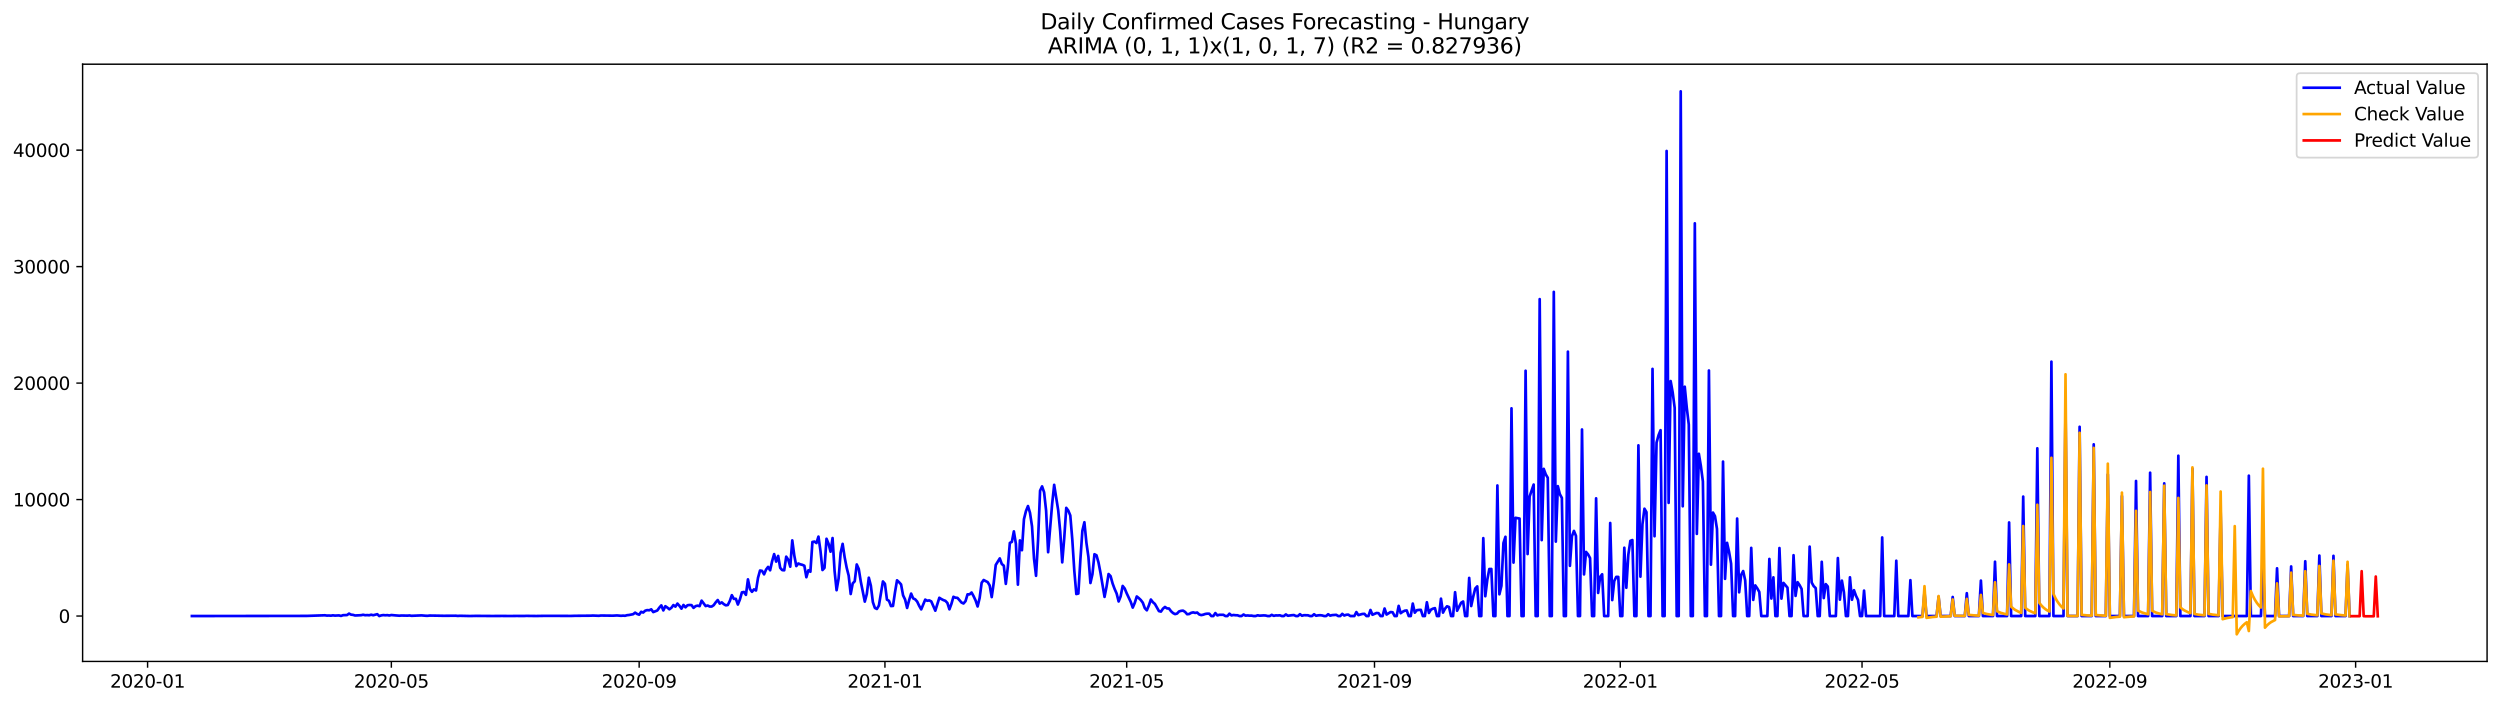 <?xml version="1.0" encoding="utf-8" standalone="no"?>
<!DOCTYPE svg PUBLIC "-//W3C//DTD SVG 1.1//EN"
  "http://www.w3.org/Graphics/SVG/1.1/DTD/svg11.dtd">
<svg xmlns:xlink="http://www.w3.org/1999/xlink" width="1392.412pt" height="392.274pt" viewBox="0 0 1392.412 392.274" xmlns="http://www.w3.org/2000/svg" version="1.1">
 <defs>
  <style type="text/css">*{stroke-linejoin: round; stroke-linecap: butt}</style>
 </defs>
 <g id="figure_1">
  <g id="patch_1">
   <path d="M 0 392.274 
L 1392.412 392.274 
L 1392.412 0 
L 0 0 
z
" style="fill: #ffffff"/>
  </g>
  <g id="axes_1">
   <g id="patch_2">
    <path d="M 46.013 368.396 
L 1385.213 368.396 
L 1385.213 35.755 
L 46.013 35.755 
z
" style="fill: #ffffff"/>
   </g>
   <g id="matplotlib.axis_1">
    <g id="xtick_1">
     <g id="line2d_1">
      <defs>
       <path id="mc66bda5fa0" d="M 0 0 
L 0 3.5 
" style="stroke: #000000; stroke-width: 0.8"/>
      </defs>
      <g>
       <use xlink:href="#mc66bda5fa0" x="82.2" y="368.396" style="stroke: #000000; stroke-width: 0.8"/>
      </g>
     </g>
     <g id="text_1">
      <!-- 2020-01 -->
      <g transform="translate(61.308 382.994)scale(0.1 -0.1)">
       <defs>
        <path id="DejaVuSans-32" d="M 1228 531 
L 3431 531 
L 3431 0 
L 469 0 
L 469 531 
Q 828 903 1448 1529 
Q 2069 2156 2228 2338 
Q 2531 2678 2651 2914 
Q 2772 3150 2772 3378 
Q 2772 3750 2511 3984 
Q 2250 4219 1831 4219 
Q 1534 4219 1204 4116 
Q 875 4013 500 3803 
L 500 4441 
Q 881 4594 1212 4672 
Q 1544 4750 1819 4750 
Q 2544 4750 2975 4387 
Q 3406 4025 3406 3419 
Q 3406 3131 3298 2873 
Q 3191 2616 2906 2266 
Q 2828 2175 2409 1742 
Q 1991 1309 1228 531 
z
" transform="scale(0.016)"/>
        <path id="DejaVuSans-30" d="M 2034 4250 
Q 1547 4250 1301 3770 
Q 1056 3291 1056 2328 
Q 1056 1369 1301 889 
Q 1547 409 2034 409 
Q 2525 409 2770 889 
Q 3016 1369 3016 2328 
Q 3016 3291 2770 3770 
Q 2525 4250 2034 4250 
z
M 2034 4750 
Q 2819 4750 3233 4129 
Q 3647 3509 3647 2328 
Q 3647 1150 3233 529 
Q 2819 -91 2034 -91 
Q 1250 -91 836 529 
Q 422 1150 422 2328 
Q 422 3509 836 4129 
Q 1250 4750 2034 4750 
z
" transform="scale(0.016)"/>
        <path id="DejaVuSans-2d" d="M 313 2009 
L 1997 2009 
L 1997 1497 
L 313 1497 
L 313 2009 
z
" transform="scale(0.016)"/>
        <path id="DejaVuSans-31" d="M 794 531 
L 1825 531 
L 1825 4091 
L 703 3866 
L 703 4441 
L 1819 4666 
L 2450 4666 
L 2450 531 
L 3481 531 
L 3481 0 
L 794 0 
L 794 531 
z
" transform="scale(0.016)"/>
       </defs>
       <use xlink:href="#DejaVuSans-32"/>
       <use xlink:href="#DejaVuSans-30" x="63.623"/>
       <use xlink:href="#DejaVuSans-32" x="127.246"/>
       <use xlink:href="#DejaVuSans-30" x="190.869"/>
       <use xlink:href="#DejaVuSans-2d" x="254.492"/>
       <use xlink:href="#DejaVuSans-30" x="290.576"/>
       <use xlink:href="#DejaVuSans-31" x="354.199"/>
      </g>
     </g>
    </g>
    <g id="xtick_2">
     <g id="line2d_2">
      <g>
       <use xlink:href="#mc66bda5fa0" x="217.971" y="368.396" style="stroke: #000000; stroke-width: 0.8"/>
      </g>
     </g>
     <g id="text_2">
      <!-- 2020-05 -->
      <g transform="translate(197.08 382.994)scale(0.1 -0.1)">
       <defs>
        <path id="DejaVuSans-35" d="M 691 4666 
L 3169 4666 
L 3169 4134 
L 1269 4134 
L 1269 2991 
Q 1406 3038 1543 3061 
Q 1681 3084 1819 3084 
Q 2600 3084 3056 2656 
Q 3513 2228 3513 1497 
Q 3513 744 3044 326 
Q 2575 -91 1722 -91 
Q 1428 -91 1123 -41 
Q 819 9 494 109 
L 494 744 
Q 775 591 1075 516 
Q 1375 441 1709 441 
Q 2250 441 2565 725 
Q 2881 1009 2881 1497 
Q 2881 1984 2565 2268 
Q 2250 2553 1709 2553 
Q 1456 2553 1204 2497 
Q 953 2441 691 2322 
L 691 4666 
z
" transform="scale(0.016)"/>
       </defs>
       <use xlink:href="#DejaVuSans-32"/>
       <use xlink:href="#DejaVuSans-30" x="63.623"/>
       <use xlink:href="#DejaVuSans-32" x="127.246"/>
       <use xlink:href="#DejaVuSans-30" x="190.869"/>
       <use xlink:href="#DejaVuSans-2d" x="254.492"/>
       <use xlink:href="#DejaVuSans-30" x="290.576"/>
       <use xlink:href="#DejaVuSans-35" x="354.199"/>
      </g>
     </g>
    </g>
    <g id="xtick_3">
     <g id="line2d_3">
      <g>
       <use xlink:href="#mc66bda5fa0" x="355.987" y="368.396" style="stroke: #000000; stroke-width: 0.8"/>
      </g>
     </g>
     <g id="text_3">
      <!-- 2020-09 -->
      <g transform="translate(335.095 382.994)scale(0.1 -0.1)">
       <defs>
        <path id="DejaVuSans-39" d="M 703 97 
L 703 672 
Q 941 559 1184 500 
Q 1428 441 1663 441 
Q 2288 441 2617 861 
Q 2947 1281 2994 2138 
Q 2813 1869 2534 1725 
Q 2256 1581 1919 1581 
Q 1219 1581 811 2004 
Q 403 2428 403 3163 
Q 403 3881 828 4315 
Q 1253 4750 1959 4750 
Q 2769 4750 3195 4129 
Q 3622 3509 3622 2328 
Q 3622 1225 3098 567 
Q 2575 -91 1691 -91 
Q 1453 -91 1209 -44 
Q 966 3 703 97 
z
M 1959 2075 
Q 2384 2075 2632 2365 
Q 2881 2656 2881 3163 
Q 2881 3666 2632 3958 
Q 2384 4250 1959 4250 
Q 1534 4250 1286 3958 
Q 1038 3666 1038 3163 
Q 1038 2656 1286 2365 
Q 1534 2075 1959 2075 
z
" transform="scale(0.016)"/>
       </defs>
       <use xlink:href="#DejaVuSans-32"/>
       <use xlink:href="#DejaVuSans-30" x="63.623"/>
       <use xlink:href="#DejaVuSans-32" x="127.246"/>
       <use xlink:href="#DejaVuSans-30" x="190.869"/>
       <use xlink:href="#DejaVuSans-2d" x="254.492"/>
       <use xlink:href="#DejaVuSans-30" x="290.576"/>
       <use xlink:href="#DejaVuSans-39" x="354.199"/>
      </g>
     </g>
    </g>
    <g id="xtick_4">
     <g id="line2d_4">
      <g>
       <use xlink:href="#mc66bda5fa0" x="492.88" y="368.396" style="stroke: #000000; stroke-width: 0.8"/>
      </g>
     </g>
     <g id="text_4">
      <!-- 2021-01 -->
      <g transform="translate(471.989 382.994)scale(0.1 -0.1)">
       <use xlink:href="#DejaVuSans-32"/>
       <use xlink:href="#DejaVuSans-30" x="63.623"/>
       <use xlink:href="#DejaVuSans-32" x="127.246"/>
       <use xlink:href="#DejaVuSans-31" x="190.869"/>
       <use xlink:href="#DejaVuSans-2d" x="254.492"/>
       <use xlink:href="#DejaVuSans-30" x="290.576"/>
       <use xlink:href="#DejaVuSans-31" x="354.199"/>
      </g>
     </g>
    </g>
    <g id="xtick_5">
     <g id="line2d_5">
      <g>
       <use xlink:href="#mc66bda5fa0" x="627.529" y="368.396" style="stroke: #000000; stroke-width: 0.8"/>
      </g>
     </g>
     <g id="text_5">
      <!-- 2021-05 -->
      <g transform="translate(606.638 382.994)scale(0.1 -0.1)">
       <use xlink:href="#DejaVuSans-32"/>
       <use xlink:href="#DejaVuSans-30" x="63.623"/>
       <use xlink:href="#DejaVuSans-32" x="127.246"/>
       <use xlink:href="#DejaVuSans-31" x="190.869"/>
       <use xlink:href="#DejaVuSans-2d" x="254.492"/>
       <use xlink:href="#DejaVuSans-30" x="290.576"/>
       <use xlink:href="#DejaVuSans-35" x="354.199"/>
      </g>
     </g>
    </g>
    <g id="xtick_6">
     <g id="line2d_6">
      <g>
       <use xlink:href="#mc66bda5fa0" x="765.545" y="368.396" style="stroke: #000000; stroke-width: 0.8"/>
      </g>
     </g>
     <g id="text_6">
      <!-- 2021-09 -->
      <g transform="translate(744.654 382.994)scale(0.1 -0.1)">
       <use xlink:href="#DejaVuSans-32"/>
       <use xlink:href="#DejaVuSans-30" x="63.623"/>
       <use xlink:href="#DejaVuSans-32" x="127.246"/>
       <use xlink:href="#DejaVuSans-31" x="190.869"/>
       <use xlink:href="#DejaVuSans-2d" x="254.492"/>
       <use xlink:href="#DejaVuSans-30" x="290.576"/>
       <use xlink:href="#DejaVuSans-39" x="354.199"/>
      </g>
     </g>
    </g>
    <g id="xtick_7">
     <g id="line2d_7">
      <g>
       <use xlink:href="#mc66bda5fa0" x="902.438" y="368.396" style="stroke: #000000; stroke-width: 0.8"/>
      </g>
     </g>
     <g id="text_7">
      <!-- 2022-01 -->
      <g transform="translate(881.547 382.994)scale(0.1 -0.1)">
       <use xlink:href="#DejaVuSans-32"/>
       <use xlink:href="#DejaVuSans-30" x="63.623"/>
       <use xlink:href="#DejaVuSans-32" x="127.246"/>
       <use xlink:href="#DejaVuSans-32" x="190.869"/>
       <use xlink:href="#DejaVuSans-2d" x="254.492"/>
       <use xlink:href="#DejaVuSans-30" x="290.576"/>
       <use xlink:href="#DejaVuSans-31" x="354.199"/>
      </g>
     </g>
    </g>
    <g id="xtick_8">
     <g id="line2d_8">
      <g>
       <use xlink:href="#mc66bda5fa0" x="1037.088" y="368.396" style="stroke: #000000; stroke-width: 0.8"/>
      </g>
     </g>
     <g id="text_8">
      <!-- 2022-05 -->
      <g transform="translate(1016.196 382.994)scale(0.1 -0.1)">
       <use xlink:href="#DejaVuSans-32"/>
       <use xlink:href="#DejaVuSans-30" x="63.623"/>
       <use xlink:href="#DejaVuSans-32" x="127.246"/>
       <use xlink:href="#DejaVuSans-32" x="190.869"/>
       <use xlink:href="#DejaVuSans-2d" x="254.492"/>
       <use xlink:href="#DejaVuSans-30" x="290.576"/>
       <use xlink:href="#DejaVuSans-35" x="354.199"/>
      </g>
     </g>
    </g>
    <g id="xtick_9">
     <g id="line2d_9">
      <g>
       <use xlink:href="#mc66bda5fa0" x="1175.103" y="368.396" style="stroke: #000000; stroke-width: 0.8"/>
      </g>
     </g>
     <g id="text_9">
      <!-- 2022-09 -->
      <g transform="translate(1154.212 382.994)scale(0.1 -0.1)">
       <use xlink:href="#DejaVuSans-32"/>
       <use xlink:href="#DejaVuSans-30" x="63.623"/>
       <use xlink:href="#DejaVuSans-32" x="127.246"/>
       <use xlink:href="#DejaVuSans-32" x="190.869"/>
       <use xlink:href="#DejaVuSans-2d" x="254.492"/>
       <use xlink:href="#DejaVuSans-30" x="290.576"/>
       <use xlink:href="#DejaVuSans-39" x="354.199"/>
      </g>
     </g>
    </g>
    <g id="xtick_10">
     <g id="line2d_10">
      <g>
       <use xlink:href="#mc66bda5fa0" x="1311.997" y="368.396" style="stroke: #000000; stroke-width: 0.8"/>
      </g>
     </g>
     <g id="text_10">
      <!-- 2023-01 -->
      <g transform="translate(1291.106 382.994)scale(0.1 -0.1)">
       <defs>
        <path id="DejaVuSans-33" d="M 2597 2516 
Q 3050 2419 3304 2112 
Q 3559 1806 3559 1356 
Q 3559 666 3084 287 
Q 2609 -91 1734 -91 
Q 1441 -91 1130 -33 
Q 819 25 488 141 
L 488 750 
Q 750 597 1062 519 
Q 1375 441 1716 441 
Q 2309 441 2620 675 
Q 2931 909 2931 1356 
Q 2931 1769 2642 2001 
Q 2353 2234 1838 2234 
L 1294 2234 
L 1294 2753 
L 1863 2753 
Q 2328 2753 2575 2939 
Q 2822 3125 2822 3475 
Q 2822 3834 2567 4026 
Q 2313 4219 1838 4219 
Q 1578 4219 1281 4162 
Q 984 4106 628 3988 
L 628 4550 
Q 988 4650 1302 4700 
Q 1616 4750 1894 4750 
Q 2613 4750 3031 4423 
Q 3450 4097 3450 3541 
Q 3450 3153 3228 2886 
Q 3006 2619 2597 2516 
z
" transform="scale(0.016)"/>
       </defs>
       <use xlink:href="#DejaVuSans-32"/>
       <use xlink:href="#DejaVuSans-30" x="63.623"/>
       <use xlink:href="#DejaVuSans-32" x="127.246"/>
       <use xlink:href="#DejaVuSans-33" x="190.869"/>
       <use xlink:href="#DejaVuSans-2d" x="254.492"/>
       <use xlink:href="#DejaVuSans-30" x="290.576"/>
       <use xlink:href="#DejaVuSans-31" x="354.199"/>
      </g>
     </g>
    </g>
   </g>
   <g id="matplotlib.axis_2">
    <g id="ytick_1">
     <g id="line2d_11">
      <defs>
       <path id="m3dc9d93c05" d="M 0 0 
L -3.5 0 
" style="stroke: #000000; stroke-width: 0.8"/>
      </defs>
      <g>
       <use xlink:href="#m3dc9d93c05" x="46.013" y="343.117" style="stroke: #000000; stroke-width: 0.8"/>
      </g>
     </g>
     <g id="text_11">
      <!-- 0 -->
      <g transform="translate(32.65 346.916)scale(0.1 -0.1)">
       <use xlink:href="#DejaVuSans-30"/>
      </g>
     </g>
    </g>
    <g id="ytick_2">
     <g id="line2d_12">
      <g>
       <use xlink:href="#m3dc9d93c05" x="46.013" y="278.242" style="stroke: #000000; stroke-width: 0.8"/>
      </g>
     </g>
     <g id="text_12">
      <!-- 10000 -->
      <g transform="translate(7.2 282.041)scale(0.1 -0.1)">
       <use xlink:href="#DejaVuSans-31"/>
       <use xlink:href="#DejaVuSans-30" x="63.623"/>
       <use xlink:href="#DejaVuSans-30" x="127.246"/>
       <use xlink:href="#DejaVuSans-30" x="190.869"/>
       <use xlink:href="#DejaVuSans-30" x="254.492"/>
      </g>
     </g>
    </g>
    <g id="ytick_3">
     <g id="line2d_13">
      <g>
       <use xlink:href="#m3dc9d93c05" x="46.013" y="213.367" style="stroke: #000000; stroke-width: 0.8"/>
      </g>
     </g>
     <g id="text_13">
      <!-- 20000 -->
      <g transform="translate(7.2 217.167)scale(0.1 -0.1)">
       <use xlink:href="#DejaVuSans-32"/>
       <use xlink:href="#DejaVuSans-30" x="63.623"/>
       <use xlink:href="#DejaVuSans-30" x="127.246"/>
       <use xlink:href="#DejaVuSans-30" x="190.869"/>
       <use xlink:href="#DejaVuSans-30" x="254.492"/>
      </g>
     </g>
    </g>
    <g id="ytick_4">
     <g id="line2d_14">
      <g>
       <use xlink:href="#m3dc9d93c05" x="46.013" y="148.493" style="stroke: #000000; stroke-width: 0.8"/>
      </g>
     </g>
     <g id="text_14">
      <!-- 30000 -->
      <g transform="translate(7.2 152.292)scale(0.1 -0.1)">
       <use xlink:href="#DejaVuSans-33"/>
       <use xlink:href="#DejaVuSans-30" x="63.623"/>
       <use xlink:href="#DejaVuSans-30" x="127.246"/>
       <use xlink:href="#DejaVuSans-30" x="190.869"/>
       <use xlink:href="#DejaVuSans-30" x="254.492"/>
      </g>
     </g>
    </g>
    <g id="ytick_5">
     <g id="line2d_15">
      <g>
       <use xlink:href="#m3dc9d93c05" x="46.013" y="83.618" style="stroke: #000000; stroke-width: 0.8"/>
      </g>
     </g>
     <g id="text_15">
      <!-- 40000 -->
      <g transform="translate(7.2 87.417)scale(0.1 -0.1)">
       <defs>
        <path id="DejaVuSans-34" d="M 2419 4116 
L 825 1625 
L 2419 1625 
L 2419 4116 
z
M 2253 4666 
L 3047 4666 
L 3047 1625 
L 3713 1625 
L 3713 1100 
L 3047 1100 
L 3047 0 
L 2419 0 
L 2419 1100 
L 313 1100 
L 313 1709 
L 2253 4666 
z
" transform="scale(0.016)"/>
       </defs>
       <use xlink:href="#DejaVuSans-34"/>
       <use xlink:href="#DejaVuSans-30" x="63.623"/>
       <use xlink:href="#DejaVuSans-30" x="127.246"/>
       <use xlink:href="#DejaVuSans-30" x="190.869"/>
       <use xlink:href="#DejaVuSans-30" x="254.492"/>
      </g>
     </g>
    </g>
   </g>
   <g id="line2d_16">
    <path d="M 106.885 343.117 
L 170.844 343.039 
L 180.942 342.695 
L 182.064 342.864 
L 183.187 342.825 
L 184.309 342.903 
L 185.431 342.728 
L 186.553 342.87 
L 188.797 342.76 
L 189.919 343.046 
L 191.041 342.643 
L 193.285 342.566 
L 194.407 341.755 
L 195.529 342.338 
L 196.651 342.468 
L 197.774 342.806 
L 201.14 342.643 
L 202.262 342.397 
L 203.384 342.656 
L 204.506 342.585 
L 205.628 342.676 
L 206.75 342.377 
L 207.872 342.663 
L 210.116 342.085 
L 211.238 343.117 
L 212.361 342.747 
L 213.483 342.578 
L 214.605 342.689 
L 215.727 342.611 
L 216.849 342.806 
L 217.971 342.546 
L 220.215 342.754 
L 222.459 342.922 
L 223.581 342.819 
L 226.948 342.89 
L 228.07 342.793 
L 229.192 342.981 
L 234.802 342.754 
L 237.046 342.948 
L 238.168 342.981 
L 239.29 342.844 
L 242.657 342.89 
L 247.145 342.974 
L 253.877 342.929 
L 255 343.052 
L 256.122 342.968 
L 261.732 343.097 
L 265.098 343.026 
L 274.075 343.085 
L 279.685 343.059 
L 284.174 343.097 
L 287.54 343.059 
L 292.028 343.078 
L 293.15 343.013 
L 295.394 343.052 
L 298.761 343.085 
L 301.005 343.046 
L 303.249 343.013 
L 311.103 343.026 
L 315.592 343.033 
L 317.836 343.059 
L 320.08 342.981 
L 329.057 342.909 
L 330.179 342.838 
L 333.545 342.974 
L 334.667 342.825 
L 341.4 342.909 
L 343.644 342.78 
L 345.888 342.974 
L 347.01 342.883 
L 348.132 342.961 
L 349.254 342.643 
L 350.376 342.527 
L 352.62 342.092 
L 353.742 341.223 
L 354.864 341.962 
L 355.987 342.351 
L 357.109 340.749 
L 358.231 341.164 
L 359.353 340.139 
L 360.475 339.808 
L 361.597 339.906 
L 362.719 339.38 
L 363.841 340.905 
L 366.085 340.029 
L 367.207 338.459 
L 368.329 337.174 
L 369.451 339.977 
L 370.574 337.642 
L 371.696 338.407 
L 372.818 339.348 
L 373.94 338.511 
L 375.062 337.012 
L 376.184 337.869 
L 377.306 336.175 
L 378.428 337.434 
L 379.55 339.01 
L 380.672 336.947 
L 381.794 338.251 
L 382.916 337.103 
L 384.038 336.954 
L 385.161 337.038 
L 386.283 338.563 
L 387.405 337.596 
L 388.527 337.317 
L 389.649 337.616 
L 390.771 334.541 
L 393.015 337.551 
L 394.137 337.246 
L 395.259 337.81 
L 396.381 337.823 
L 397.503 337.071 
L 398.625 335.488 
L 399.748 334.203 
L 400.87 336.188 
L 401.992 335.507 
L 403.114 336.467 
L 404.236 337.148 
L 405.358 336.954 
L 406.48 334.729 
L 407.602 331.498 
L 408.724 333.554 
L 409.846 333.528 
L 410.968 336.701 
L 412.09 333.885 
L 413.212 329.934 
L 414.335 329.714 
L 415.457 331.31 
L 416.579 322.688 
L 417.701 328.092 
L 418.823 329.629 
L 419.945 328.254 
L 421.067 328.883 
L 422.189 321.799 
L 423.311 317.764 
L 424.433 317.959 
L 425.555 319.885 
L 426.677 317.238 
L 427.8 315.746 
L 428.922 317.634 
L 430.044 312.567 
L 431.166 308.617 
L 432.288 312.801 
L 433.41 309.629 
L 434.532 316.259 
L 435.654 317.524 
L 436.776 317.641 
L 437.898 310.05 
L 439.02 311.744 
L 440.142 315.623 
L 441.264 300.981 
L 442.387 309.363 
L 443.509 315.286 
L 444.631 313.845 
L 445.753 314.313 
L 446.875 314.592 
L 447.997 315.091 
L 449.119 321.488 
L 450.241 317.628 
L 451.363 318.426 
L 452.485 301.857 
L 453.607 301.643 
L 454.729 302.453 
L 455.851 298.879 
L 456.974 306.82 
L 458.096 317.485 
L 459.218 316.285 
L 460.34 300.073 
L 461.462 302.817 
L 462.584 307.274 
L 463.706 299.67 
L 464.828 318.01 
L 465.95 328.721 
L 467.072 322.221 
L 468.194 307.987 
L 469.316 302.914 
L 470.438 310.375 
L 471.561 316.174 
L 472.683 320.605 
L 473.805 330.836 
L 474.927 324.926 
L 476.049 323.771 
L 477.171 314.39 
L 478.293 316.875 
L 479.415 323.869 
L 481.659 335.085 
L 482.781 330.83 
L 483.903 321.76 
L 485.025 326.185 
L 486.148 335.345 
L 487.27 338.589 
L 488.392 339.166 
L 489.514 337.265 
L 491.758 323.843 
L 492.88 325.186 
L 494.002 333.97 
L 495.124 334.638 
L 496.246 337.564 
L 497.368 337.473 
L 498.49 329.837 
L 499.613 323.213 
L 500.735 324.258 
L 501.857 325.497 
L 502.979 331.582 
L 504.101 333.911 
L 505.223 338.602 
L 506.345 334.307 
L 507.467 330.622 
L 508.589 333.301 
L 509.711 333.788 
L 510.833 335.066 
L 511.955 337.44 
L 513.077 339.4 
L 515.322 333.97 
L 516.444 334.612 
L 517.566 334.398 
L 518.688 334.962 
L 520.932 340.139 
L 523.176 332.938 
L 524.298 333.652 
L 525.42 334.229 
L 526.542 334.638 
L 527.664 335.825 
L 528.787 339.367 
L 529.909 336.318 
L 531.031 332.4 
L 532.153 332.893 
L 533.275 332.99 
L 535.519 335.591 
L 536.641 336.117 
L 537.763 334.819 
L 538.885 331.037 
L 540.007 331.05 
L 541.129 330.012 
L 542.251 332.043 
L 543.374 334.443 
L 544.496 337.778 
L 545.618 333.074 
L 546.74 324.608 
L 547.862 323.051 
L 550.106 324.225 
L 551.228 326.1 
L 552.35 332.555 
L 553.472 324.595 
L 554.594 314.669 
L 556.838 311.017 
L 557.961 314.124 
L 559.083 315.052 
L 560.205 325.186 
L 561.327 315.798 
L 562.449 302.389 
L 563.571 301.798 
L 564.693 295.959 
L 565.815 302.888 
L 566.937 325.627 
L 568.059 300.987 
L 569.181 306.443 
L 570.303 289.193 
L 571.425 284.658 
L 572.548 281.849 
L 573.67 285.618 
L 574.792 293.124 
L 575.914 311.16 
L 577.036 320.696 
L 578.158 300.935 
L 579.28 273.318 
L 580.402 270.898 
L 581.524 274.187 
L 582.646 284.431 
L 583.768 307.559 
L 586.013 280.597 
L 587.135 270.036 
L 589.379 284.198 
L 590.501 295.998 
L 591.623 313.216 
L 592.745 299.651 
L 593.867 282.861 
L 594.989 284.373 
L 596.111 287.085 
L 597.233 300.52 
L 598.355 317.984 
L 599.477 330.856 
L 600.6 330.577 
L 601.722 311.886 
L 602.844 295.596 
L 603.966 290.873 
L 605.088 302.272 
L 606.21 310.18 
L 607.332 324.712 
L 608.454 319.781 
L 609.576 308.688 
L 610.698 309.278 
L 611.82 313.249 
L 612.942 319.074 
L 615.187 332.445 
L 616.309 326.723 
L 617.431 319.717 
L 618.553 320.884 
L 619.675 324.978 
L 620.797 328.014 
L 621.919 330.557 
L 623.041 334.988 
L 624.163 332.14 
L 625.285 326.353 
L 626.407 327.774 
L 627.529 330.46 
L 629.774 335.209 
L 630.896 338.407 
L 632.018 335.786 
L 633.14 332.218 
L 634.262 333.12 
L 635.384 334.19 
L 636.506 335.689 
L 637.628 338.725 
L 638.75 339.919 
L 639.872 337.246 
L 640.994 333.931 
L 642.116 335.397 
L 643.238 336.376 
L 645.483 340.353 
L 646.605 340.639 
L 647.727 339.01 
L 648.849 338.057 
L 649.971 338.855 
L 651.093 338.92 
L 652.215 340.418 
L 653.337 341.443 
L 654.459 342.053 
L 655.581 341.735 
L 656.703 340.548 
L 657.825 340.211 
L 658.948 340.1 
L 660.07 340.846 
L 661.192 342.105 
L 662.314 341.988 
L 663.436 341.333 
L 664.558 341.073 
L 665.68 341.372 
L 666.802 341.171 
L 667.924 342.228 
L 669.046 342.591 
L 670.168 342.358 
L 671.29 341.956 
L 672.413 341.781 
L 673.535 341.826 
L 674.657 343.117 
L 675.779 343.117 
L 676.901 341.463 
L 678.023 342.747 
L 679.145 342.423 
L 681.389 342.429 
L 682.511 343.117 
L 683.633 343.117 
L 684.755 341.806 
L 685.877 342.767 
L 687 342.527 
L 688.122 342.669 
L 689.244 342.689 
L 690.366 343.117 
L 691.488 343.117 
L 692.61 342.261 
L 693.732 342.896 
L 694.854 342.78 
L 695.976 342.909 
L 697.098 342.877 
L 698.22 343.117 
L 699.342 343.117 
L 700.464 342.695 
L 701.587 342.909 
L 703.831 342.76 
L 704.953 342.832 
L 706.075 343.117 
L 707.197 343.117 
L 708.319 342.455 
L 709.441 343.007 
L 710.563 342.754 
L 711.685 342.799 
L 712.807 342.702 
L 713.929 343.117 
L 715.051 343.117 
L 716.174 342.215 
L 717.296 342.955 
L 719.54 342.656 
L 720.662 342.566 
L 721.784 343.117 
L 722.906 343.117 
L 724.028 342.072 
L 725.15 342.948 
L 726.272 342.637 
L 728.516 342.702 
L 729.638 343.117 
L 730.761 343.117 
L 731.883 342.111 
L 733.005 342.948 
L 734.127 342.734 
L 735.249 342.65 
L 736.371 342.78 
L 737.493 343.117 
L 738.615 343.117 
L 739.737 342.105 
L 740.859 342.89 
L 741.981 342.598 
L 744.225 342.442 
L 745.348 343.117 
L 746.47 343.117 
L 747.592 341.897 
L 748.714 342.825 
L 749.836 342.41 
L 750.958 342.319 
L 752.08 343.117 
L 754.324 343.117 
L 755.446 340.911 
L 756.568 342.585 
L 758.812 341.949 
L 759.935 341.891 
L 761.057 343.117 
L 762.179 343.117 
L 763.301 339.737 
L 764.423 342.403 
L 766.667 341.417 
L 767.789 341.515 
L 768.911 343.117 
L 770.033 343.117 
L 771.155 338.913 
L 772.277 342.274 
L 774.522 340.879 
L 775.644 341.022 
L 776.766 343.117 
L 777.888 343.117 
L 779.01 337.453 
L 780.132 341.521 
L 781.254 340.71 
L 782.376 340.146 
L 783.498 340.009 
L 784.62 343.117 
L 785.742 343.117 
L 786.864 336.162 
L 787.987 341.242 
L 789.109 339.867 
L 790.231 339.705 
L 791.353 339.672 
L 792.475 343.117 
L 793.597 343.117 
L 794.719 335.442 
L 795.841 341.398 
L 796.963 339.575 
L 798.085 339.01 
L 799.207 338.712 
L 800.329 343.117 
L 801.451 343.117 
L 802.574 333.438 
L 803.696 341.21 
L 804.818 339.036 
L 805.94 337.687 
L 807.062 338.096 
L 808.184 343.117 
L 809.306 343.117 
L 810.428 329.844 
L 811.55 340.165 
L 813.794 335.715 
L 814.916 335.014 
L 816.038 343.117 
L 817.161 343.117 
L 818.283 321.877 
L 819.405 337.544 
L 820.527 332.296 
L 821.649 327.8 
L 822.771 326.587 
L 823.893 343.117 
L 825.015 343.117 
L 826.137 299.729 
L 827.259 332.082 
L 828.381 322.844 
L 829.503 316.914 
L 830.625 316.901 
L 831.748 343.117 
L 832.87 343.117 
L 833.992 270.386 
L 835.114 331.005 
L 836.236 326.282 
L 837.358 302.453 
L 838.48 298.976 
L 839.602 343.117 
L 840.724 343.117 
L 841.846 227.419 
L 842.968 313.352 
L 844.09 288.402 
L 846.335 288.817 
L 847.457 343.117 
L 848.579 343.117 
L 849.701 206.491 
L 850.823 308.584 
L 851.945 276.523 
L 854.189 269.88 
L 855.311 343.117 
L 856.433 343.117 
L 857.555 166.599 
L 858.677 300.832 
L 859.8 261.135 
L 860.922 264.197 
L 862.044 266.104 
L 863.166 343.117 
L 864.288 343.117 
L 865.41 162.57 
L 866.532 301.662 
L 867.654 270.769 
L 868.776 275.219 
L 869.898 277.314 
L 871.02 343.117 
L 872.142 343.117 
L 873.264 195.858 
L 874.387 315.149 
L 875.509 298.684 
L 876.631 295.693 
L 877.753 298.457 
L 878.875 343.117 
L 879.997 343.117 
L 881.119 239.207 
L 882.241 319.924 
L 883.363 307.397 
L 884.485 308.746 
L 885.607 310.829 
L 886.729 343.117 
L 887.851 343.117 
L 888.974 277.561 
L 890.096 330.239 
L 891.218 321.326 
L 892.34 319.853 
L 893.462 343.117 
L 895.706 343.117 
L 896.828 291.288 
L 897.95 334.229 
L 899.072 323.622 
L 900.194 321.313 
L 901.316 321.319 
L 902.438 343.117 
L 903.561 343.117 
L 904.683 305.068 
L 905.805 327.359 
L 906.927 308.928 
L 908.049 301.247 
L 909.171 300.793 
L 910.293 343.117 
L 911.415 343.117 
L 912.537 248.043 
L 913.659 321.176 
L 914.781 291.976 
L 915.903 283.328 
L 917.025 285.242 
L 918.148 343.117 
L 919.27 343.117 
L 920.392 205.459 
L 921.514 298.671 
L 922.636 246.518 
L 923.758 242.392 
L 924.88 239.596 
L 926.002 343.117 
L 927.124 343.117 
L 928.246 84.085 
L 929.368 280.078 
L 930.49 212.239 
L 931.612 218.473 
L 932.735 227.192 
L 933.857 343.117 
L 934.979 343.117 
L 936.101 50.876 
L 937.223 281.992 
L 938.345 215.379 
L 939.467 227.03 
L 940.589 236.495 
L 941.711 343.117 
L 942.833 343.117 
L 943.955 124.385 
L 945.077 297.361 
L 946.2 252.733 
L 947.322 259.526 
L 948.444 268.128 
L 949.566 343.117 
L 950.688 343.117 
L 951.81 206.354 
L 952.932 314.501 
L 954.054 285.489 
L 955.176 287.467 
L 956.298 294.591 
L 957.42 343.117 
L 958.542 343.117 
L 959.664 257.087 
L 960.787 322.402 
L 961.909 302.337 
L 963.031 307.358 
L 964.153 313.936 
L 965.275 343.117 
L 966.397 343.117 
L 967.519 288.817 
L 968.641 329.902 
L 969.763 320.158 
L 970.885 318.062 
L 972.007 323.239 
L 973.129 343.117 
L 974.251 343.117 
L 975.374 305.152 
L 976.496 334.119 
L 977.618 326.042 
L 978.74 327.696 
L 979.862 329.701 
L 980.984 343.117 
L 984.35 343.117 
L 985.472 311.315 
L 986.594 333.366 
L 987.716 321.566 
L 988.838 343.117 
L 989.961 343.117 
L 991.083 305.237 
L 992.205 333.418 
L 993.327 324.66 
L 995.571 327.294 
L 996.693 343.117 
L 997.815 343.117 
L 998.937 309.233 
L 1000.059 331.894 
L 1001.181 324.264 
L 1002.303 325.899 
L 1003.425 328.021 
L 1004.548 343.117 
L 1006.792 343.117 
L 1007.914 304.445 
L 1009.036 324.433 
L 1010.158 326.457 
L 1011.28 327.547 
L 1012.402 343.117 
L 1013.524 343.117 
L 1014.646 312.905 
L 1015.768 333.113 
L 1016.89 325.341 
L 1018.013 326.678 
L 1019.135 343.117 
L 1022.501 343.117 
L 1023.623 310.822 
L 1024.745 333.989 
L 1025.867 323.389 
L 1026.989 329.837 
L 1028.111 343.117 
L 1029.233 343.117 
L 1030.355 321.546 
L 1031.477 334.041 
L 1032.6 328.715 
L 1033.722 331.855 
L 1034.844 334.138 
L 1035.966 343.117 
L 1037.088 343.117 
L 1038.21 328.955 
L 1039.332 343.117 
L 1047.187 343.117 
L 1048.309 299.339 
L 1049.431 343.117 
L 1055.041 343.117 
L 1056.163 312.308 
L 1057.285 343.117 
L 1062.896 343.117 
L 1064.018 323.136 
L 1065.14 343.117 
L 1070.75 343.117 
L 1071.872 329.733 
L 1072.994 343.117 
L 1078.605 343.117 
L 1079.727 332.439 
L 1080.849 343.117 
L 1086.459 343.117 
L 1087.581 332.503 
L 1088.703 343.117 
L 1094.314 343.117 
L 1095.436 330.395 
L 1096.558 343.117 
L 1102.168 343.117 
L 1103.29 323.382 
L 1104.412 343.117 
L 1110.023 343.117 
L 1111.145 312.866 
L 1112.267 343.117 
L 1117.877 343.117 
L 1119 290.984 
L 1120.122 343.117 
L 1125.732 343.117 
L 1126.854 276.588 
L 1127.976 343.117 
L 1133.587 343.117 
L 1134.709 249.684 
L 1135.831 343.117 
L 1141.441 343.117 
L 1142.563 201.43 
L 1143.685 343.117 
L 1149.296 343.117 
L 1150.418 225.836 
L 1151.54 343.117 
L 1157.15 343.117 
L 1158.272 237.702 
L 1159.394 343.117 
L 1165.005 343.117 
L 1166.127 247.479 
L 1167.249 343.117 
L 1172.859 343.117 
L 1173.981 264.249 
L 1175.103 343.117 
L 1180.714 343.117 
L 1181.836 276.296 
L 1182.958 343.117 
L 1188.568 343.117 
L 1189.69 267.888 
L 1190.812 343.117 
L 1196.423 343.117 
L 1197.545 263.276 
L 1198.667 343.117 
L 1204.277 343.117 
L 1205.4 269.212 
L 1206.522 343.117 
L 1212.132 343.117 
L 1213.254 253.817 
L 1214.376 343.117 
L 1219.987 343.117 
L 1221.109 261.141 
L 1222.231 343.117 
L 1227.841 343.117 
L 1228.963 265.611 
L 1230.085 343.117 
L 1235.696 343.117 
L 1236.818 284.58 
L 1237.94 343.117 
L 1251.405 343.117 
L 1252.527 264.936 
L 1253.649 343.117 
L 1259.259 343.117 
L 1260.381 314.371 
L 1261.503 343.117 
L 1267.114 343.117 
L 1268.236 316.531 
L 1269.358 343.117 
L 1274.968 343.117 
L 1276.09 315.487 
L 1277.213 343.117 
L 1282.823 343.117 
L 1283.945 312.6 
L 1285.067 343.117 
L 1290.677 343.117 
L 1291.8 309.427 
L 1292.922 343.117 
L 1298.532 343.117 
L 1299.654 309.577 
L 1300.776 343.117 
L 1306.387 343.117 
L 1307.509 314.592 
L 1308.631 343.117 
L 1308.631 343.117 
" clip-path="url(#p4954b62810)" style="fill: none; stroke: #0000ff; stroke-width: 1.5; stroke-linecap: square"/>
   </g>
   <g id="line2d_17">
    <path d="M 1068.506 343.84 
L 1070.75 343.584 
L 1071.872 326.484 
L 1072.994 344.121 
L 1076.361 343.645 
L 1078.605 343.461 
L 1079.727 331.971 
L 1080.849 343.485 
L 1085.337 343.273 
L 1086.459 343.243 
L 1087.581 333.868 
L 1088.703 342.955 
L 1094.314 343.061 
L 1095.436 333.559 
L 1096.558 342.461 
L 1099.924 342.772 
L 1102.168 342.893 
L 1103.29 331.348 
L 1104.412 341.397 
L 1106.657 341.997 
L 1108.901 342.388 
L 1110.023 342.529 
L 1111.145 324.319 
L 1112.267 340.429 
L 1114.511 341.368 
L 1116.755 341.978 
L 1117.877 342.198 
L 1119 314.349 
L 1120.122 337.861 
L 1121.244 338.876 
L 1122.366 339.696 
L 1124.61 340.89 
L 1125.732 341.321 
L 1126.854 292.979 
L 1127.976 338.5 
L 1129.098 339.392 
L 1130.22 340.112 
L 1132.464 341.161 
L 1133.587 341.539 
L 1134.709 281.127 
L 1135.831 335.768 
L 1136.953 337.188 
L 1138.075 338.334 
L 1139.197 339.258 
L 1140.319 340.004 
L 1141.441 340.605 
L 1142.563 254.98 
L 1143.685 330.743 
L 1144.807 333.134 
L 1145.929 335.063 
L 1147.051 336.619 
L 1148.174 337.875 
L 1149.296 338.888 
L 1150.418 208.469 
L 1151.54 343.061 
L 1157.15 343.098 
L 1158.272 241.042 
L 1159.394 342.456 
L 1162.761 342.77 
L 1165.005 342.891 
L 1166.127 249.459 
L 1167.249 342.552 
L 1171.737 342.878 
L 1172.859 342.924 
L 1173.981 258.251 
L 1175.103 344.12 
L 1178.47 343.644 
L 1180.714 343.46 
L 1181.836 274.373 
L 1182.958 343.765 
L 1186.324 343.457 
L 1188.568 343.338 
L 1189.69 284.517 
L 1190.812 340.082 
L 1193.057 341.142 
L 1195.301 341.831 
L 1196.423 342.08 
L 1197.545 274.031 
L 1198.667 340.202 
L 1200.911 341.22 
L 1203.155 341.882 
L 1204.277 342.121 
L 1205.4 270.522 
L 1206.522 342.06 
L 1209.888 342.562 
L 1212.132 342.756 
L 1213.254 277.317 
L 1214.376 338.284 
L 1215.498 339.218 
L 1216.62 339.972 
L 1218.864 341.07 
L 1219.987 341.465 
L 1221.109 260.302 
L 1222.231 341.947 
L 1224.475 342.355 
L 1227.841 342.717 
L 1228.963 270.335 
L 1230.085 341.881 
L 1232.329 342.313 
L 1235.696 342.695 
L 1236.818 273.766 
L 1237.94 344.866 
L 1240.184 344.255 
L 1242.428 343.858 
L 1243.55 343.715 
L 1244.672 293.045 
L 1245.794 353.276 
L 1246.916 351.312 
L 1248.038 349.729 
L 1249.161 348.451 
L 1250.283 347.42 
L 1251.405 346.589 
L 1252.527 351.458 
L 1253.649 329.198 
L 1254.771 331.888 
L 1255.893 334.058 
L 1257.015 335.808 
L 1258.137 337.221 
L 1259.259 338.36 
L 1260.381 261.05 
L 1261.503 349.583 
L 1262.625 348.334 
L 1263.748 347.326 
L 1264.87 346.512 
L 1267.114 345.327 
L 1268.236 324.933 
L 1269.358 343.276 
L 1274.968 343.171 
L 1276.09 318.954 
L 1277.213 342.491 
L 1280.579 342.788 
L 1282.823 342.903 
L 1283.945 318.165 
L 1285.067 341.869 
L 1287.311 342.305 
L 1290.677 342.69 
L 1291.8 315.19 
L 1292.922 341.659 
L 1295.166 342.168 
L 1298.532 342.619 
L 1299.654 312.289 
L 1300.776 342.191 
L 1304.142 342.631 
L 1306.387 342.8 
L 1307.509 312.896 
L 1308.631 343.189 
L 1308.631 343.189 
" clip-path="url(#p4954b62810)" style="fill: none; stroke: #ffa500; stroke-width: 1.5; stroke-linecap: square"/>
   </g>
   <g id="line2d_18">
    <path d="M 1309.753 343.175 
L 1310.875 343.175 
L 1311.997 343.175 
L 1313.119 343.175 
L 1314.241 343.175 
L 1315.363 318.138 
L 1316.485 343.175 
L 1317.607 343.233 
L 1318.729 343.233 
L 1319.851 343.233 
L 1320.974 343.233 
L 1322.096 343.233 
L 1323.218 321.119 
L 1324.34 343.233 
" clip-path="url(#p4954b62810)" style="fill: none; stroke: #ff0000; stroke-width: 1.5; stroke-linecap: square"/>
   </g>
   <g id="patch_3">
    <path d="M 46.013 368.396 
L 46.013 35.755 
" style="fill: none; stroke: #000000; stroke-width: 0.8; stroke-linejoin: miter; stroke-linecap: square"/>
   </g>
   <g id="patch_4">
    <path d="M 1385.213 368.396 
L 1385.213 35.755 
" style="fill: none; stroke: #000000; stroke-width: 0.8; stroke-linejoin: miter; stroke-linecap: square"/>
   </g>
   <g id="patch_5">
    <path d="M 46.013 368.396 
L 1385.213 368.396 
" style="fill: none; stroke: #000000; stroke-width: 0.8; stroke-linejoin: miter; stroke-linecap: square"/>
   </g>
   <g id="patch_6">
    <path d="M 46.013 35.755 
L 1385.213 35.755 
" style="fill: none; stroke: #000000; stroke-width: 0.8; stroke-linejoin: miter; stroke-linecap: square"/>
   </g>
   <g id="text_16">
    <!-- Daily Confirmed Cases Forecasting - Hungary -->
    <g transform="translate(579.491 16.318)scale(0.12 -0.12)">
     <defs>
      <path id="DejaVuSans-44" d="M 1259 4147 
L 1259 519 
L 2022 519 
Q 2988 519 3436 956 
Q 3884 1394 3884 2338 
Q 3884 3275 3436 3711 
Q 2988 4147 2022 4147 
L 1259 4147 
z
M 628 4666 
L 1925 4666 
Q 3281 4666 3915 4102 
Q 4550 3538 4550 2338 
Q 4550 1131 3912 565 
Q 3275 0 1925 0 
L 628 0 
L 628 4666 
z
" transform="scale(0.016)"/>
      <path id="DejaVuSans-61" d="M 2194 1759 
Q 1497 1759 1228 1600 
Q 959 1441 959 1056 
Q 959 750 1161 570 
Q 1363 391 1709 391 
Q 2188 391 2477 730 
Q 2766 1069 2766 1631 
L 2766 1759 
L 2194 1759 
z
M 3341 1997 
L 3341 0 
L 2766 0 
L 2766 531 
Q 2569 213 2275 61 
Q 1981 -91 1556 -91 
Q 1019 -91 701 211 
Q 384 513 384 1019 
Q 384 1609 779 1909 
Q 1175 2209 1959 2209 
L 2766 2209 
L 2766 2266 
Q 2766 2663 2505 2880 
Q 2244 3097 1772 3097 
Q 1472 3097 1187 3025 
Q 903 2953 641 2809 
L 641 3341 
Q 956 3463 1253 3523 
Q 1550 3584 1831 3584 
Q 2591 3584 2966 3190 
Q 3341 2797 3341 1997 
z
" transform="scale(0.016)"/>
      <path id="DejaVuSans-69" d="M 603 3500 
L 1178 3500 
L 1178 0 
L 603 0 
L 603 3500 
z
M 603 4863 
L 1178 4863 
L 1178 4134 
L 603 4134 
L 603 4863 
z
" transform="scale(0.016)"/>
      <path id="DejaVuSans-6c" d="M 603 4863 
L 1178 4863 
L 1178 0 
L 603 0 
L 603 4863 
z
" transform="scale(0.016)"/>
      <path id="DejaVuSans-79" d="M 2059 -325 
Q 1816 -950 1584 -1140 
Q 1353 -1331 966 -1331 
L 506 -1331 
L 506 -850 
L 844 -850 
Q 1081 -850 1212 -737 
Q 1344 -625 1503 -206 
L 1606 56 
L 191 3500 
L 800 3500 
L 1894 763 
L 2988 3500 
L 3597 3500 
L 2059 -325 
z
" transform="scale(0.016)"/>
      <path id="DejaVuSans-20" transform="scale(0.016)"/>
      <path id="DejaVuSans-43" d="M 4122 4306 
L 4122 3641 
Q 3803 3938 3442 4084 
Q 3081 4231 2675 4231 
Q 1875 4231 1450 3742 
Q 1025 3253 1025 2328 
Q 1025 1406 1450 917 
Q 1875 428 2675 428 
Q 3081 428 3442 575 
Q 3803 722 4122 1019 
L 4122 359 
Q 3791 134 3420 21 
Q 3050 -91 2638 -91 
Q 1578 -91 968 557 
Q 359 1206 359 2328 
Q 359 3453 968 4101 
Q 1578 4750 2638 4750 
Q 3056 4750 3426 4639 
Q 3797 4528 4122 4306 
z
" transform="scale(0.016)"/>
      <path id="DejaVuSans-6f" d="M 1959 3097 
Q 1497 3097 1228 2736 
Q 959 2375 959 1747 
Q 959 1119 1226 758 
Q 1494 397 1959 397 
Q 2419 397 2687 759 
Q 2956 1122 2956 1747 
Q 2956 2369 2687 2733 
Q 2419 3097 1959 3097 
z
M 1959 3584 
Q 2709 3584 3137 3096 
Q 3566 2609 3566 1747 
Q 3566 888 3137 398 
Q 2709 -91 1959 -91 
Q 1206 -91 779 398 
Q 353 888 353 1747 
Q 353 2609 779 3096 
Q 1206 3584 1959 3584 
z
" transform="scale(0.016)"/>
      <path id="DejaVuSans-6e" d="M 3513 2113 
L 3513 0 
L 2938 0 
L 2938 2094 
Q 2938 2591 2744 2837 
Q 2550 3084 2163 3084 
Q 1697 3084 1428 2787 
Q 1159 2491 1159 1978 
L 1159 0 
L 581 0 
L 581 3500 
L 1159 3500 
L 1159 2956 
Q 1366 3272 1645 3428 
Q 1925 3584 2291 3584 
Q 2894 3584 3203 3211 
Q 3513 2838 3513 2113 
z
" transform="scale(0.016)"/>
      <path id="DejaVuSans-66" d="M 2375 4863 
L 2375 4384 
L 1825 4384 
Q 1516 4384 1395 4259 
Q 1275 4134 1275 3809 
L 1275 3500 
L 2222 3500 
L 2222 3053 
L 1275 3053 
L 1275 0 
L 697 0 
L 697 3053 
L 147 3053 
L 147 3500 
L 697 3500 
L 697 3744 
Q 697 4328 969 4595 
Q 1241 4863 1831 4863 
L 2375 4863 
z
" transform="scale(0.016)"/>
      <path id="DejaVuSans-72" d="M 2631 2963 
Q 2534 3019 2420 3045 
Q 2306 3072 2169 3072 
Q 1681 3072 1420 2755 
Q 1159 2438 1159 1844 
L 1159 0 
L 581 0 
L 581 3500 
L 1159 3500 
L 1159 2956 
Q 1341 3275 1631 3429 
Q 1922 3584 2338 3584 
Q 2397 3584 2469 3576 
Q 2541 3569 2628 3553 
L 2631 2963 
z
" transform="scale(0.016)"/>
      <path id="DejaVuSans-6d" d="M 3328 2828 
Q 3544 3216 3844 3400 
Q 4144 3584 4550 3584 
Q 5097 3584 5394 3201 
Q 5691 2819 5691 2113 
L 5691 0 
L 5113 0 
L 5113 2094 
Q 5113 2597 4934 2840 
Q 4756 3084 4391 3084 
Q 3944 3084 3684 2787 
Q 3425 2491 3425 1978 
L 3425 0 
L 2847 0 
L 2847 2094 
Q 2847 2600 2669 2842 
Q 2491 3084 2119 3084 
Q 1678 3084 1418 2786 
Q 1159 2488 1159 1978 
L 1159 0 
L 581 0 
L 581 3500 
L 1159 3500 
L 1159 2956 
Q 1356 3278 1631 3431 
Q 1906 3584 2284 3584 
Q 2666 3584 2933 3390 
Q 3200 3197 3328 2828 
z
" transform="scale(0.016)"/>
      <path id="DejaVuSans-65" d="M 3597 1894 
L 3597 1613 
L 953 1613 
Q 991 1019 1311 708 
Q 1631 397 2203 397 
Q 2534 397 2845 478 
Q 3156 559 3463 722 
L 3463 178 
Q 3153 47 2828 -22 
Q 2503 -91 2169 -91 
Q 1331 -91 842 396 
Q 353 884 353 1716 
Q 353 2575 817 3079 
Q 1281 3584 2069 3584 
Q 2775 3584 3186 3129 
Q 3597 2675 3597 1894 
z
M 3022 2063 
Q 3016 2534 2758 2815 
Q 2500 3097 2075 3097 
Q 1594 3097 1305 2825 
Q 1016 2553 972 2059 
L 3022 2063 
z
" transform="scale(0.016)"/>
      <path id="DejaVuSans-64" d="M 2906 2969 
L 2906 4863 
L 3481 4863 
L 3481 0 
L 2906 0 
L 2906 525 
Q 2725 213 2448 61 
Q 2172 -91 1784 -91 
Q 1150 -91 751 415 
Q 353 922 353 1747 
Q 353 2572 751 3078 
Q 1150 3584 1784 3584 
Q 2172 3584 2448 3432 
Q 2725 3281 2906 2969 
z
M 947 1747 
Q 947 1113 1208 752 
Q 1469 391 1925 391 
Q 2381 391 2643 752 
Q 2906 1113 2906 1747 
Q 2906 2381 2643 2742 
Q 2381 3103 1925 3103 
Q 1469 3103 1208 2742 
Q 947 2381 947 1747 
z
" transform="scale(0.016)"/>
      <path id="DejaVuSans-73" d="M 2834 3397 
L 2834 2853 
Q 2591 2978 2328 3040 
Q 2066 3103 1784 3103 
Q 1356 3103 1142 2972 
Q 928 2841 928 2578 
Q 928 2378 1081 2264 
Q 1234 2150 1697 2047 
L 1894 2003 
Q 2506 1872 2764 1633 
Q 3022 1394 3022 966 
Q 3022 478 2636 193 
Q 2250 -91 1575 -91 
Q 1294 -91 989 -36 
Q 684 19 347 128 
L 347 722 
Q 666 556 975 473 
Q 1284 391 1588 391 
Q 1994 391 2212 530 
Q 2431 669 2431 922 
Q 2431 1156 2273 1281 
Q 2116 1406 1581 1522 
L 1381 1569 
Q 847 1681 609 1914 
Q 372 2147 372 2553 
Q 372 3047 722 3315 
Q 1072 3584 1716 3584 
Q 2034 3584 2315 3537 
Q 2597 3491 2834 3397 
z
" transform="scale(0.016)"/>
      <path id="DejaVuSans-46" d="M 628 4666 
L 3309 4666 
L 3309 4134 
L 1259 4134 
L 1259 2759 
L 3109 2759 
L 3109 2228 
L 1259 2228 
L 1259 0 
L 628 0 
L 628 4666 
z
" transform="scale(0.016)"/>
      <path id="DejaVuSans-63" d="M 3122 3366 
L 3122 2828 
Q 2878 2963 2633 3030 
Q 2388 3097 2138 3097 
Q 1578 3097 1268 2742 
Q 959 2388 959 1747 
Q 959 1106 1268 751 
Q 1578 397 2138 397 
Q 2388 397 2633 464 
Q 2878 531 3122 666 
L 3122 134 
Q 2881 22 2623 -34 
Q 2366 -91 2075 -91 
Q 1284 -91 818 406 
Q 353 903 353 1747 
Q 353 2603 823 3093 
Q 1294 3584 2113 3584 
Q 2378 3584 2631 3529 
Q 2884 3475 3122 3366 
z
" transform="scale(0.016)"/>
      <path id="DejaVuSans-74" d="M 1172 4494 
L 1172 3500 
L 2356 3500 
L 2356 3053 
L 1172 3053 
L 1172 1153 
Q 1172 725 1289 603 
Q 1406 481 1766 481 
L 2356 481 
L 2356 0 
L 1766 0 
Q 1100 0 847 248 
Q 594 497 594 1153 
L 594 3053 
L 172 3053 
L 172 3500 
L 594 3500 
L 594 4494 
L 1172 4494 
z
" transform="scale(0.016)"/>
      <path id="DejaVuSans-67" d="M 2906 1791 
Q 2906 2416 2648 2759 
Q 2391 3103 1925 3103 
Q 1463 3103 1205 2759 
Q 947 2416 947 1791 
Q 947 1169 1205 825 
Q 1463 481 1925 481 
Q 2391 481 2648 825 
Q 2906 1169 2906 1791 
z
M 3481 434 
Q 3481 -459 3084 -895 
Q 2688 -1331 1869 -1331 
Q 1566 -1331 1297 -1286 
Q 1028 -1241 775 -1147 
L 775 -588 
Q 1028 -725 1275 -790 
Q 1522 -856 1778 -856 
Q 2344 -856 2625 -561 
Q 2906 -266 2906 331 
L 2906 616 
Q 2728 306 2450 153 
Q 2172 0 1784 0 
Q 1141 0 747 490 
Q 353 981 353 1791 
Q 353 2603 747 3093 
Q 1141 3584 1784 3584 
Q 2172 3584 2450 3431 
Q 2728 3278 2906 2969 
L 2906 3500 
L 3481 3500 
L 3481 434 
z
" transform="scale(0.016)"/>
      <path id="DejaVuSans-48" d="M 628 4666 
L 1259 4666 
L 1259 2753 
L 3553 2753 
L 3553 4666 
L 4184 4666 
L 4184 0 
L 3553 0 
L 3553 2222 
L 1259 2222 
L 1259 0 
L 628 0 
L 628 4666 
z
" transform="scale(0.016)"/>
      <path id="DejaVuSans-75" d="M 544 1381 
L 544 3500 
L 1119 3500 
L 1119 1403 
Q 1119 906 1312 657 
Q 1506 409 1894 409 
Q 2359 409 2629 706 
Q 2900 1003 2900 1516 
L 2900 3500 
L 3475 3500 
L 3475 0 
L 2900 0 
L 2900 538 
Q 2691 219 2414 64 
Q 2138 -91 1772 -91 
Q 1169 -91 856 284 
Q 544 659 544 1381 
z
M 1991 3584 
L 1991 3584 
z
" transform="scale(0.016)"/>
     </defs>
     <use xlink:href="#DejaVuSans-44"/>
     <use xlink:href="#DejaVuSans-61" x="77.002"/>
     <use xlink:href="#DejaVuSans-69" x="138.281"/>
     <use xlink:href="#DejaVuSans-6c" x="166.064"/>
     <use xlink:href="#DejaVuSans-79" x="193.848"/>
     <use xlink:href="#DejaVuSans-20" x="253.027"/>
     <use xlink:href="#DejaVuSans-43" x="284.814"/>
     <use xlink:href="#DejaVuSans-6f" x="354.639"/>
     <use xlink:href="#DejaVuSans-6e" x="415.82"/>
     <use xlink:href="#DejaVuSans-66" x="479.199"/>
     <use xlink:href="#DejaVuSans-69" x="514.404"/>
     <use xlink:href="#DejaVuSans-72" x="542.188"/>
     <use xlink:href="#DejaVuSans-6d" x="581.551"/>
     <use xlink:href="#DejaVuSans-65" x="678.963"/>
     <use xlink:href="#DejaVuSans-64" x="740.486"/>
     <use xlink:href="#DejaVuSans-20" x="803.963"/>
     <use xlink:href="#DejaVuSans-43" x="835.75"/>
     <use xlink:href="#DejaVuSans-61" x="905.574"/>
     <use xlink:href="#DejaVuSans-73" x="966.854"/>
     <use xlink:href="#DejaVuSans-65" x="1018.953"/>
     <use xlink:href="#DejaVuSans-73" x="1080.477"/>
     <use xlink:href="#DejaVuSans-20" x="1132.576"/>
     <use xlink:href="#DejaVuSans-46" x="1164.363"/>
     <use xlink:href="#DejaVuSans-6f" x="1218.258"/>
     <use xlink:href="#DejaVuSans-72" x="1279.439"/>
     <use xlink:href="#DejaVuSans-65" x="1318.303"/>
     <use xlink:href="#DejaVuSans-63" x="1379.826"/>
     <use xlink:href="#DejaVuSans-61" x="1434.807"/>
     <use xlink:href="#DejaVuSans-73" x="1496.086"/>
     <use xlink:href="#DejaVuSans-74" x="1548.186"/>
     <use xlink:href="#DejaVuSans-69" x="1587.395"/>
     <use xlink:href="#DejaVuSans-6e" x="1615.178"/>
     <use xlink:href="#DejaVuSans-67" x="1678.557"/>
     <use xlink:href="#DejaVuSans-20" x="1742.033"/>
     <use xlink:href="#DejaVuSans-2d" x="1773.82"/>
     <use xlink:href="#DejaVuSans-20" x="1809.904"/>
     <use xlink:href="#DejaVuSans-48" x="1841.691"/>
     <use xlink:href="#DejaVuSans-75" x="1916.887"/>
     <use xlink:href="#DejaVuSans-6e" x="1980.266"/>
     <use xlink:href="#DejaVuSans-67" x="2043.645"/>
     <use xlink:href="#DejaVuSans-61" x="2107.121"/>
     <use xlink:href="#DejaVuSans-72" x="2168.4"/>
     <use xlink:href="#DejaVuSans-79" x="2209.514"/>
    </g>
    <!-- ARIMA (0, 1, 1)x(1, 0, 1, 7) (R2 = 0.827936) -->
    <g transform="translate(583.628 29.756)scale(0.12 -0.12)">
     <defs>
      <path id="DejaVuSans-41" d="M 2188 4044 
L 1331 1722 
L 3047 1722 
L 2188 4044 
z
M 1831 4666 
L 2547 4666 
L 4325 0 
L 3669 0 
L 3244 1197 
L 1141 1197 
L 716 0 
L 50 0 
L 1831 4666 
z
" transform="scale(0.016)"/>
      <path id="DejaVuSans-52" d="M 2841 2188 
Q 3044 2119 3236 1894 
Q 3428 1669 3622 1275 
L 4263 0 
L 3584 0 
L 2988 1197 
Q 2756 1666 2539 1819 
Q 2322 1972 1947 1972 
L 1259 1972 
L 1259 0 
L 628 0 
L 628 4666 
L 2053 4666 
Q 2853 4666 3247 4331 
Q 3641 3997 3641 3322 
Q 3641 2881 3436 2590 
Q 3231 2300 2841 2188 
z
M 1259 4147 
L 1259 2491 
L 2053 2491 
Q 2509 2491 2742 2702 
Q 2975 2913 2975 3322 
Q 2975 3731 2742 3939 
Q 2509 4147 2053 4147 
L 1259 4147 
z
" transform="scale(0.016)"/>
      <path id="DejaVuSans-49" d="M 628 4666 
L 1259 4666 
L 1259 0 
L 628 0 
L 628 4666 
z
" transform="scale(0.016)"/>
      <path id="DejaVuSans-4d" d="M 628 4666 
L 1569 4666 
L 2759 1491 
L 3956 4666 
L 4897 4666 
L 4897 0 
L 4281 0 
L 4281 4097 
L 3078 897 
L 2444 897 
L 1241 4097 
L 1241 0 
L 628 0 
L 628 4666 
z
" transform="scale(0.016)"/>
      <path id="DejaVuSans-28" d="M 1984 4856 
Q 1566 4138 1362 3434 
Q 1159 2731 1159 2009 
Q 1159 1288 1364 580 
Q 1569 -128 1984 -844 
L 1484 -844 
Q 1016 -109 783 600 
Q 550 1309 550 2009 
Q 550 2706 781 3412 
Q 1013 4119 1484 4856 
L 1984 4856 
z
" transform="scale(0.016)"/>
      <path id="DejaVuSans-2c" d="M 750 794 
L 1409 794 
L 1409 256 
L 897 -744 
L 494 -744 
L 750 256 
L 750 794 
z
" transform="scale(0.016)"/>
      <path id="DejaVuSans-29" d="M 513 4856 
L 1013 4856 
Q 1481 4119 1714 3412 
Q 1947 2706 1947 2009 
Q 1947 1309 1714 600 
Q 1481 -109 1013 -844 
L 513 -844 
Q 928 -128 1133 580 
Q 1338 1288 1338 2009 
Q 1338 2731 1133 3434 
Q 928 4138 513 4856 
z
" transform="scale(0.016)"/>
      <path id="DejaVuSans-78" d="M 3513 3500 
L 2247 1797 
L 3578 0 
L 2900 0 
L 1881 1375 
L 863 0 
L 184 0 
L 1544 1831 
L 300 3500 
L 978 3500 
L 1906 2253 
L 2834 3500 
L 3513 3500 
z
" transform="scale(0.016)"/>
      <path id="DejaVuSans-37" d="M 525 4666 
L 3525 4666 
L 3525 4397 
L 1831 0 
L 1172 0 
L 2766 4134 
L 525 4134 
L 525 4666 
z
" transform="scale(0.016)"/>
      <path id="DejaVuSans-3d" d="M 678 2906 
L 4684 2906 
L 4684 2381 
L 678 2381 
L 678 2906 
z
M 678 1631 
L 4684 1631 
L 4684 1100 
L 678 1100 
L 678 1631 
z
" transform="scale(0.016)"/>
      <path id="DejaVuSans-2e" d="M 684 794 
L 1344 794 
L 1344 0 
L 684 0 
L 684 794 
z
" transform="scale(0.016)"/>
      <path id="DejaVuSans-38" d="M 2034 2216 
Q 1584 2216 1326 1975 
Q 1069 1734 1069 1313 
Q 1069 891 1326 650 
Q 1584 409 2034 409 
Q 2484 409 2743 651 
Q 3003 894 3003 1313 
Q 3003 1734 2745 1975 
Q 2488 2216 2034 2216 
z
M 1403 2484 
Q 997 2584 770 2862 
Q 544 3141 544 3541 
Q 544 4100 942 4425 
Q 1341 4750 2034 4750 
Q 2731 4750 3128 4425 
Q 3525 4100 3525 3541 
Q 3525 3141 3298 2862 
Q 3072 2584 2669 2484 
Q 3125 2378 3379 2068 
Q 3634 1759 3634 1313 
Q 3634 634 3220 271 
Q 2806 -91 2034 -91 
Q 1263 -91 848 271 
Q 434 634 434 1313 
Q 434 1759 690 2068 
Q 947 2378 1403 2484 
z
M 1172 3481 
Q 1172 3119 1398 2916 
Q 1625 2713 2034 2713 
Q 2441 2713 2670 2916 
Q 2900 3119 2900 3481 
Q 2900 3844 2670 4047 
Q 2441 4250 2034 4250 
Q 1625 4250 1398 4047 
Q 1172 3844 1172 3481 
z
" transform="scale(0.016)"/>
      <path id="DejaVuSans-36" d="M 2113 2584 
Q 1688 2584 1439 2293 
Q 1191 2003 1191 1497 
Q 1191 994 1439 701 
Q 1688 409 2113 409 
Q 2538 409 2786 701 
Q 3034 994 3034 1497 
Q 3034 2003 2786 2293 
Q 2538 2584 2113 2584 
z
M 3366 4563 
L 3366 3988 
Q 3128 4100 2886 4159 
Q 2644 4219 2406 4219 
Q 1781 4219 1451 3797 
Q 1122 3375 1075 2522 
Q 1259 2794 1537 2939 
Q 1816 3084 2150 3084 
Q 2853 3084 3261 2657 
Q 3669 2231 3669 1497 
Q 3669 778 3244 343 
Q 2819 -91 2113 -91 
Q 1303 -91 875 529 
Q 447 1150 447 2328 
Q 447 3434 972 4092 
Q 1497 4750 2381 4750 
Q 2619 4750 2861 4703 
Q 3103 4656 3366 4563 
z
" transform="scale(0.016)"/>
     </defs>
     <use xlink:href="#DejaVuSans-41"/>
     <use xlink:href="#DejaVuSans-52" x="68.408"/>
     <use xlink:href="#DejaVuSans-49" x="137.891"/>
     <use xlink:href="#DejaVuSans-4d" x="167.383"/>
     <use xlink:href="#DejaVuSans-41" x="253.662"/>
     <use xlink:href="#DejaVuSans-20" x="322.07"/>
     <use xlink:href="#DejaVuSans-28" x="353.857"/>
     <use xlink:href="#DejaVuSans-30" x="392.871"/>
     <use xlink:href="#DejaVuSans-2c" x="456.494"/>
     <use xlink:href="#DejaVuSans-20" x="488.281"/>
     <use xlink:href="#DejaVuSans-31" x="520.068"/>
     <use xlink:href="#DejaVuSans-2c" x="583.691"/>
     <use xlink:href="#DejaVuSans-20" x="615.479"/>
     <use xlink:href="#DejaVuSans-31" x="647.266"/>
     <use xlink:href="#DejaVuSans-29" x="710.889"/>
     <use xlink:href="#DejaVuSans-78" x="749.902"/>
     <use xlink:href="#DejaVuSans-28" x="809.082"/>
     <use xlink:href="#DejaVuSans-31" x="848.096"/>
     <use xlink:href="#DejaVuSans-2c" x="911.719"/>
     <use xlink:href="#DejaVuSans-20" x="943.506"/>
     <use xlink:href="#DejaVuSans-30" x="975.293"/>
     <use xlink:href="#DejaVuSans-2c" x="1038.916"/>
     <use xlink:href="#DejaVuSans-20" x="1070.703"/>
     <use xlink:href="#DejaVuSans-31" x="1102.49"/>
     <use xlink:href="#DejaVuSans-2c" x="1166.113"/>
     <use xlink:href="#DejaVuSans-20" x="1197.9"/>
     <use xlink:href="#DejaVuSans-37" x="1229.688"/>
     <use xlink:href="#DejaVuSans-29" x="1293.311"/>
     <use xlink:href="#DejaVuSans-20" x="1332.324"/>
     <use xlink:href="#DejaVuSans-28" x="1364.111"/>
     <use xlink:href="#DejaVuSans-52" x="1403.125"/>
     <use xlink:href="#DejaVuSans-32" x="1472.607"/>
     <use xlink:href="#DejaVuSans-20" x="1536.23"/>
     <use xlink:href="#DejaVuSans-3d" x="1568.018"/>
     <use xlink:href="#DejaVuSans-20" x="1651.807"/>
     <use xlink:href="#DejaVuSans-30" x="1683.594"/>
     <use xlink:href="#DejaVuSans-2e" x="1747.217"/>
     <use xlink:href="#DejaVuSans-38" x="1779.004"/>
     <use xlink:href="#DejaVuSans-32" x="1842.627"/>
     <use xlink:href="#DejaVuSans-37" x="1906.25"/>
     <use xlink:href="#DejaVuSans-39" x="1969.873"/>
     <use xlink:href="#DejaVuSans-33" x="2033.496"/>
     <use xlink:href="#DejaVuSans-36" x="2097.119"/>
     <use xlink:href="#DejaVuSans-29" x="2160.742"/>
    </g>
   </g>
   <g id="legend_1">
    <g id="patch_7">
     <path d="M 1281.133 87.79 
L 1378.213 87.79 
Q 1380.213 87.79 1380.213 85.79 
L 1380.213 42.755 
Q 1380.213 40.755 1378.213 40.755 
L 1281.133 40.755 
Q 1279.133 40.755 1279.133 42.755 
L 1279.133 85.79 
Q 1279.133 87.79 1281.133 87.79 
z
" style="fill: #ffffff; opacity: 0.8; stroke: #cccccc; stroke-linejoin: miter"/>
    </g>
    <g id="line2d_19">
     <path d="M 1283.133 48.854 
L 1293.133 48.854 
L 1303.133 48.854 
" style="fill: none; stroke: #0000ff; stroke-width: 1.5; stroke-linecap: square"/>
    </g>
    <g id="text_17">
     <!-- Actual Value -->
     <g transform="translate(1311.133 52.354)scale(0.1 -0.1)">
      <defs>
       <path id="DejaVuSans-56" d="M 1831 0 
L 50 4666 
L 709 4666 
L 2188 738 
L 3669 4666 
L 4325 4666 
L 2547 0 
L 1831 0 
z
" transform="scale(0.016)"/>
      </defs>
      <use xlink:href="#DejaVuSans-41"/>
      <use xlink:href="#DejaVuSans-63" x="66.658"/>
      <use xlink:href="#DejaVuSans-74" x="121.639"/>
      <use xlink:href="#DejaVuSans-75" x="160.848"/>
      <use xlink:href="#DejaVuSans-61" x="224.227"/>
      <use xlink:href="#DejaVuSans-6c" x="285.506"/>
      <use xlink:href="#DejaVuSans-20" x="313.289"/>
      <use xlink:href="#DejaVuSans-56" x="345.076"/>
      <use xlink:href="#DejaVuSans-61" x="405.734"/>
      <use xlink:href="#DejaVuSans-6c" x="467.014"/>
      <use xlink:href="#DejaVuSans-75" x="494.797"/>
      <use xlink:href="#DejaVuSans-65" x="558.176"/>
     </g>
    </g>
    <g id="line2d_20">
     <path d="M 1283.133 63.532 
L 1293.133 63.532 
L 1303.133 63.532 
" style="fill: none; stroke: #ffa500; stroke-width: 1.5; stroke-linecap: square"/>
    </g>
    <g id="text_18">
     <!-- Check Value -->
     <g transform="translate(1311.133 67.032)scale(0.1 -0.1)">
      <defs>
       <path id="DejaVuSans-68" d="M 3513 2113 
L 3513 0 
L 2938 0 
L 2938 2094 
Q 2938 2591 2744 2837 
Q 2550 3084 2163 3084 
Q 1697 3084 1428 2787 
Q 1159 2491 1159 1978 
L 1159 0 
L 581 0 
L 581 4863 
L 1159 4863 
L 1159 2956 
Q 1366 3272 1645 3428 
Q 1925 3584 2291 3584 
Q 2894 3584 3203 3211 
Q 3513 2838 3513 2113 
z
" transform="scale(0.016)"/>
       <path id="DejaVuSans-6b" d="M 581 4863 
L 1159 4863 
L 1159 1991 
L 2875 3500 
L 3609 3500 
L 1753 1863 
L 3688 0 
L 2938 0 
L 1159 1709 
L 1159 0 
L 581 0 
L 581 4863 
z
" transform="scale(0.016)"/>
      </defs>
      <use xlink:href="#DejaVuSans-43"/>
      <use xlink:href="#DejaVuSans-68" x="69.824"/>
      <use xlink:href="#DejaVuSans-65" x="133.203"/>
      <use xlink:href="#DejaVuSans-63" x="194.727"/>
      <use xlink:href="#DejaVuSans-6b" x="249.707"/>
      <use xlink:href="#DejaVuSans-20" x="307.617"/>
      <use xlink:href="#DejaVuSans-56" x="339.404"/>
      <use xlink:href="#DejaVuSans-61" x="400.062"/>
      <use xlink:href="#DejaVuSans-6c" x="461.342"/>
      <use xlink:href="#DejaVuSans-75" x="489.125"/>
      <use xlink:href="#DejaVuSans-65" x="552.504"/>
     </g>
    </g>
    <g id="line2d_21">
     <path d="M 1283.133 78.21 
L 1293.133 78.21 
L 1303.133 78.21 
" style="fill: none; stroke: #ff0000; stroke-width: 1.5; stroke-linecap: square"/>
    </g>
    <g id="text_19">
     <!-- Predict Value -->
     <g transform="translate(1311.133 81.71)scale(0.1 -0.1)">
      <defs>
       <path id="DejaVuSans-50" d="M 1259 4147 
L 1259 2394 
L 2053 2394 
Q 2494 2394 2734 2622 
Q 2975 2850 2975 3272 
Q 2975 3691 2734 3919 
Q 2494 4147 2053 4147 
L 1259 4147 
z
M 628 4666 
L 2053 4666 
Q 2838 4666 3239 4311 
Q 3641 3956 3641 3272 
Q 3641 2581 3239 2228 
Q 2838 1875 2053 1875 
L 1259 1875 
L 1259 0 
L 628 0 
L 628 4666 
z
" transform="scale(0.016)"/>
      </defs>
      <use xlink:href="#DejaVuSans-50"/>
      <use xlink:href="#DejaVuSans-72" x="58.553"/>
      <use xlink:href="#DejaVuSans-65" x="97.416"/>
      <use xlink:href="#DejaVuSans-64" x="158.939"/>
      <use xlink:href="#DejaVuSans-69" x="222.416"/>
      <use xlink:href="#DejaVuSans-63" x="250.199"/>
      <use xlink:href="#DejaVuSans-74" x="305.18"/>
      <use xlink:href="#DejaVuSans-20" x="344.389"/>
      <use xlink:href="#DejaVuSans-56" x="376.176"/>
      <use xlink:href="#DejaVuSans-61" x="436.834"/>
      <use xlink:href="#DejaVuSans-6c" x="498.113"/>
      <use xlink:href="#DejaVuSans-75" x="525.896"/>
      <use xlink:href="#DejaVuSans-65" x="589.275"/>
     </g>
    </g>
   </g>
  </g>
 </g>
 <defs>
  <clipPath id="p4954b62810">
   <rect x="46.013" y="35.755" width="1339.2" height="332.64"/>
  </clipPath>
 </defs>
</svg>
